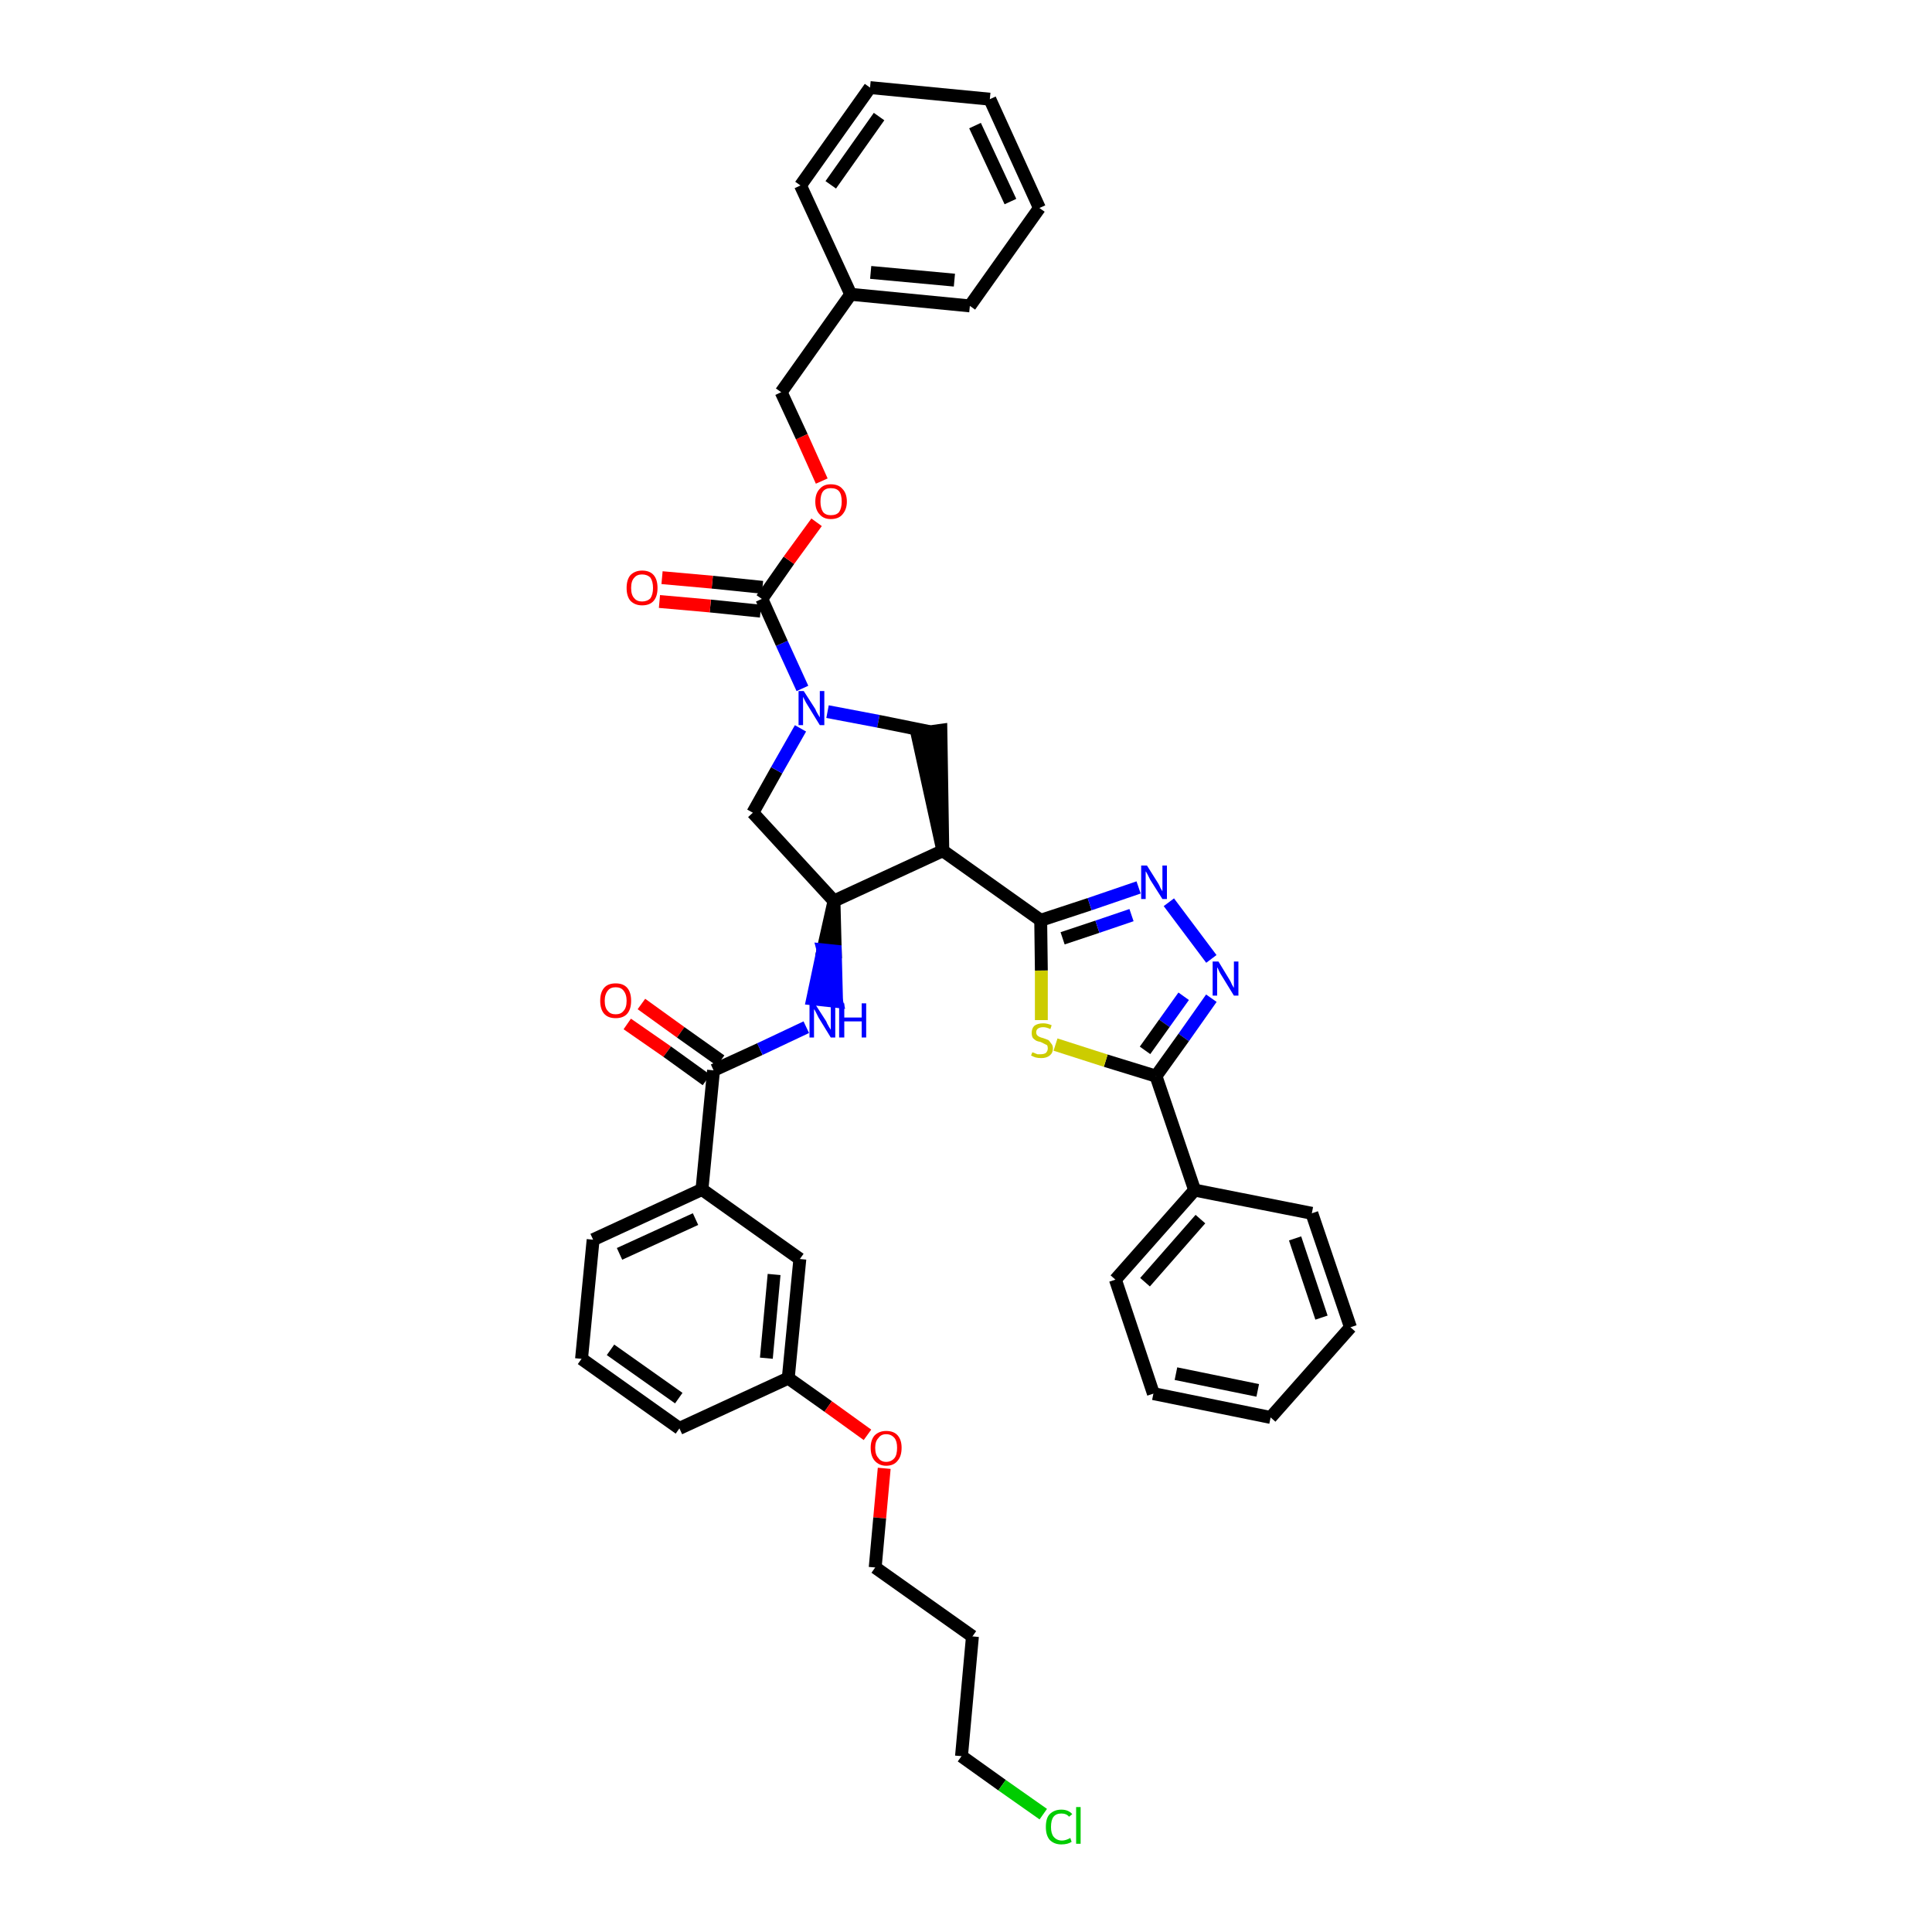 <?xml version='1.0' encoding='iso-8859-1'?>
<svg version='1.1' baseProfile='full'
              xmlns='http://www.w3.org/2000/svg'
                      xmlns:rdkit='http://www.rdkit.org/xml'
                      xmlns:xlink='http://www.w3.org/1999/xlink'
                  xml:space='preserve'
width='300px' height='300px' viewBox='0 0 300 300'>
<!-- END OF HEADER -->
<path class='bond-0 atom-0 atom-1' d='M 97.4,159.0 L 103.6,163.3' style='fill:none;fill-rule:evenodd;stroke:#FF0000;stroke-width:2.0px;stroke-linecap:butt;stroke-linejoin:miter;stroke-opacity:1' />
<path class='bond-0 atom-0 atom-1' d='M 103.6,163.3 L 109.7,167.7' style='fill:none;fill-rule:evenodd;stroke:#000000;stroke-width:2.0px;stroke-linecap:butt;stroke-linejoin:miter;stroke-opacity:1' />
<path class='bond-0 atom-0 atom-1' d='M 99.6,155.9 L 105.7,160.3' style='fill:none;fill-rule:evenodd;stroke:#FF0000;stroke-width:2.0px;stroke-linecap:butt;stroke-linejoin:miter;stroke-opacity:1' />
<path class='bond-0 atom-0 atom-1' d='M 105.7,160.3 L 111.9,164.7' style='fill:none;fill-rule:evenodd;stroke:#000000;stroke-width:2.0px;stroke-linecap:butt;stroke-linejoin:miter;stroke-opacity:1' />
<path class='bond-1 atom-1 atom-2' d='M 110.8,166.2 L 118.0,162.9' style='fill:none;fill-rule:evenodd;stroke:#000000;stroke-width:2.0px;stroke-linecap:butt;stroke-linejoin:miter;stroke-opacity:1' />
<path class='bond-1 atom-1 atom-2' d='M 118.0,162.9 L 125.2,159.5' style='fill:none;fill-rule:evenodd;stroke:#0000FF;stroke-width:2.0px;stroke-linecap:butt;stroke-linejoin:miter;stroke-opacity:1' />
<path class='bond-28 atom-1 atom-29' d='M 110.8,166.2 L 109.0,184.7' style='fill:none;fill-rule:evenodd;stroke:#000000;stroke-width:2.0px;stroke-linecap:butt;stroke-linejoin:miter;stroke-opacity:1' />
<path class='bond-2 atom-3 atom-2' d='M 129.5,139.9 L 127.8,147.5 L 129.7,147.7 Z' style='fill:#000000;fill-rule:evenodd;fill-opacity:1;stroke:#000000;stroke-width:2.0px;stroke-linecap:butt;stroke-linejoin:miter;stroke-opacity:1;' />
<path class='bond-2 atom-3 atom-2' d='M 127.8,147.5 L 129.9,155.5 L 126.2,155.1 Z' style='fill:#0000FF;fill-rule:evenodd;fill-opacity:1;stroke:#0000FF;stroke-width:2.0px;stroke-linecap:butt;stroke-linejoin:miter;stroke-opacity:1;' />
<path class='bond-2 atom-3 atom-2' d='M 127.8,147.5 L 129.7,147.7 L 129.9,155.5 Z' style='fill:#0000FF;fill-rule:evenodd;fill-opacity:1;stroke:#0000FF;stroke-width:2.0px;stroke-linecap:butt;stroke-linejoin:miter;stroke-opacity:1;' />
<path class='bond-3 atom-3 atom-4' d='M 129.5,139.9 L 116.9,126.2' style='fill:none;fill-rule:evenodd;stroke:#000000;stroke-width:2.0px;stroke-linecap:butt;stroke-linejoin:miter;stroke-opacity:1' />
<path class='bond-39 atom-17 atom-3' d='M 146.4,132.1 L 129.5,139.9' style='fill:none;fill-rule:evenodd;stroke:#000000;stroke-width:2.0px;stroke-linecap:butt;stroke-linejoin:miter;stroke-opacity:1' />
<path class='bond-4 atom-4 atom-5' d='M 116.9,126.2 L 120.6,119.6' style='fill:none;fill-rule:evenodd;stroke:#000000;stroke-width:2.0px;stroke-linecap:butt;stroke-linejoin:miter;stroke-opacity:1' />
<path class='bond-4 atom-4 atom-5' d='M 120.6,119.6 L 124.3,113.1' style='fill:none;fill-rule:evenodd;stroke:#0000FF;stroke-width:2.0px;stroke-linecap:butt;stroke-linejoin:miter;stroke-opacity:1' />
<path class='bond-5 atom-5 atom-6' d='M 124.6,106.9 L 121.4,99.9' style='fill:none;fill-rule:evenodd;stroke:#0000FF;stroke-width:2.0px;stroke-linecap:butt;stroke-linejoin:miter;stroke-opacity:1' />
<path class='bond-5 atom-5 atom-6' d='M 121.4,99.9 L 118.3,93.0' style='fill:none;fill-rule:evenodd;stroke:#000000;stroke-width:2.0px;stroke-linecap:butt;stroke-linejoin:miter;stroke-opacity:1' />
<path class='bond-15 atom-5 atom-16' d='M 128.5,110.5 L 136.4,112.0' style='fill:none;fill-rule:evenodd;stroke:#0000FF;stroke-width:2.0px;stroke-linecap:butt;stroke-linejoin:miter;stroke-opacity:1' />
<path class='bond-15 atom-5 atom-16' d='M 136.4,112.0 L 144.3,113.6' style='fill:none;fill-rule:evenodd;stroke:#000000;stroke-width:2.0px;stroke-linecap:butt;stroke-linejoin:miter;stroke-opacity:1' />
<path class='bond-6 atom-6 atom-7' d='M 118.4,91.2 L 110.6,90.4' style='fill:none;fill-rule:evenodd;stroke:#000000;stroke-width:2.0px;stroke-linecap:butt;stroke-linejoin:miter;stroke-opacity:1' />
<path class='bond-6 atom-6 atom-7' d='M 110.6,90.4 L 102.8,89.7' style='fill:none;fill-rule:evenodd;stroke:#FF0000;stroke-width:2.0px;stroke-linecap:butt;stroke-linejoin:miter;stroke-opacity:1' />
<path class='bond-6 atom-6 atom-7' d='M 118.1,94.9 L 110.3,94.1' style='fill:none;fill-rule:evenodd;stroke:#000000;stroke-width:2.0px;stroke-linecap:butt;stroke-linejoin:miter;stroke-opacity:1' />
<path class='bond-6 atom-6 atom-7' d='M 110.3,94.1 L 102.4,93.4' style='fill:none;fill-rule:evenodd;stroke:#FF0000;stroke-width:2.0px;stroke-linecap:butt;stroke-linejoin:miter;stroke-opacity:1' />
<path class='bond-7 atom-6 atom-8' d='M 118.3,93.0 L 122.5,87.0' style='fill:none;fill-rule:evenodd;stroke:#000000;stroke-width:2.0px;stroke-linecap:butt;stroke-linejoin:miter;stroke-opacity:1' />
<path class='bond-7 atom-6 atom-8' d='M 122.5,87.0 L 126.8,81.1' style='fill:none;fill-rule:evenodd;stroke:#FF0000;stroke-width:2.0px;stroke-linecap:butt;stroke-linejoin:miter;stroke-opacity:1' />
<path class='bond-8 atom-8 atom-9' d='M 127.6,74.7 L 124.5,67.8' style='fill:none;fill-rule:evenodd;stroke:#FF0000;stroke-width:2.0px;stroke-linecap:butt;stroke-linejoin:miter;stroke-opacity:1' />
<path class='bond-8 atom-8 atom-9' d='M 124.5,67.8 L 121.3,60.9' style='fill:none;fill-rule:evenodd;stroke:#000000;stroke-width:2.0px;stroke-linecap:butt;stroke-linejoin:miter;stroke-opacity:1' />
<path class='bond-9 atom-9 atom-10' d='M 121.3,60.9 L 132.1,45.7' style='fill:none;fill-rule:evenodd;stroke:#000000;stroke-width:2.0px;stroke-linecap:butt;stroke-linejoin:miter;stroke-opacity:1' />
<path class='bond-10 atom-10 atom-11' d='M 132.1,45.7 L 150.6,47.5' style='fill:none;fill-rule:evenodd;stroke:#000000;stroke-width:2.0px;stroke-linecap:butt;stroke-linejoin:miter;stroke-opacity:1' />
<path class='bond-10 atom-10 atom-11' d='M 135.2,42.3 L 148.2,43.5' style='fill:none;fill-rule:evenodd;stroke:#000000;stroke-width:2.0px;stroke-linecap:butt;stroke-linejoin:miter;stroke-opacity:1' />
<path class='bond-42 atom-15 atom-10' d='M 124.3,28.8 L 132.1,45.7' style='fill:none;fill-rule:evenodd;stroke:#000000;stroke-width:2.0px;stroke-linecap:butt;stroke-linejoin:miter;stroke-opacity:1' />
<path class='bond-11 atom-11 atom-12' d='M 150.6,47.5 L 161.4,32.3' style='fill:none;fill-rule:evenodd;stroke:#000000;stroke-width:2.0px;stroke-linecap:butt;stroke-linejoin:miter;stroke-opacity:1' />
<path class='bond-12 atom-12 atom-13' d='M 161.4,32.3 L 153.7,15.4' style='fill:none;fill-rule:evenodd;stroke:#000000;stroke-width:2.0px;stroke-linecap:butt;stroke-linejoin:miter;stroke-opacity:1' />
<path class='bond-12 atom-12 atom-13' d='M 156.9,31.3 L 151.4,19.5' style='fill:none;fill-rule:evenodd;stroke:#000000;stroke-width:2.0px;stroke-linecap:butt;stroke-linejoin:miter;stroke-opacity:1' />
<path class='bond-13 atom-13 atom-14' d='M 153.7,15.4 L 135.1,13.6' style='fill:none;fill-rule:evenodd;stroke:#000000;stroke-width:2.0px;stroke-linecap:butt;stroke-linejoin:miter;stroke-opacity:1' />
<path class='bond-14 atom-14 atom-15' d='M 135.1,13.6 L 124.3,28.8' style='fill:none;fill-rule:evenodd;stroke:#000000;stroke-width:2.0px;stroke-linecap:butt;stroke-linejoin:miter;stroke-opacity:1' />
<path class='bond-14 atom-14 atom-15' d='M 136.5,18.1 L 129.0,28.7' style='fill:none;fill-rule:evenodd;stroke:#000000;stroke-width:2.0px;stroke-linecap:butt;stroke-linejoin:miter;stroke-opacity:1' />
<path class='bond-16 atom-17 atom-16' d='M 146.4,132.1 L 146.1,113.4 L 142.4,113.9 Z' style='fill:#000000;fill-rule:evenodd;fill-opacity:1;stroke:#000000;stroke-width:2.0px;stroke-linecap:butt;stroke-linejoin:miter;stroke-opacity:1;' />
<path class='bond-17 atom-17 atom-18' d='M 146.4,132.1 L 161.6,142.9' style='fill:none;fill-rule:evenodd;stroke:#000000;stroke-width:2.0px;stroke-linecap:butt;stroke-linejoin:miter;stroke-opacity:1' />
<path class='bond-18 atom-18 atom-19' d='M 161.6,142.9 L 169.2,140.4' style='fill:none;fill-rule:evenodd;stroke:#000000;stroke-width:2.0px;stroke-linecap:butt;stroke-linejoin:miter;stroke-opacity:1' />
<path class='bond-18 atom-18 atom-19' d='M 169.2,140.4 L 176.8,137.8' style='fill:none;fill-rule:evenodd;stroke:#0000FF;stroke-width:2.0px;stroke-linecap:butt;stroke-linejoin:miter;stroke-opacity:1' />
<path class='bond-18 atom-18 atom-19' d='M 165.0,145.7 L 170.4,143.9' style='fill:none;fill-rule:evenodd;stroke:#000000;stroke-width:2.0px;stroke-linecap:butt;stroke-linejoin:miter;stroke-opacity:1' />
<path class='bond-18 atom-18 atom-19' d='M 170.4,143.9 L 175.7,142.1' style='fill:none;fill-rule:evenodd;stroke:#0000FF;stroke-width:2.0px;stroke-linecap:butt;stroke-linejoin:miter;stroke-opacity:1' />
<path class='bond-40 atom-28 atom-18' d='M 161.7,158.4 L 161.7,150.7' style='fill:none;fill-rule:evenodd;stroke:#CCCC00;stroke-width:2.0px;stroke-linecap:butt;stroke-linejoin:miter;stroke-opacity:1' />
<path class='bond-40 atom-28 atom-18' d='M 161.7,150.7 L 161.6,142.9' style='fill:none;fill-rule:evenodd;stroke:#000000;stroke-width:2.0px;stroke-linecap:butt;stroke-linejoin:miter;stroke-opacity:1' />
<path class='bond-19 atom-19 atom-20' d='M 181.5,140.1 L 188.1,148.9' style='fill:none;fill-rule:evenodd;stroke:#0000FF;stroke-width:2.0px;stroke-linecap:butt;stroke-linejoin:miter;stroke-opacity:1' />
<path class='bond-20 atom-20 atom-21' d='M 188.1,155.0 L 183.8,161.1' style='fill:none;fill-rule:evenodd;stroke:#0000FF;stroke-width:2.0px;stroke-linecap:butt;stroke-linejoin:miter;stroke-opacity:1' />
<path class='bond-20 atom-20 atom-21' d='M 183.8,161.1 L 179.5,167.1' style='fill:none;fill-rule:evenodd;stroke:#000000;stroke-width:2.0px;stroke-linecap:butt;stroke-linejoin:miter;stroke-opacity:1' />
<path class='bond-20 atom-20 atom-21' d='M 183.8,154.7 L 180.8,158.9' style='fill:none;fill-rule:evenodd;stroke:#0000FF;stroke-width:2.0px;stroke-linecap:butt;stroke-linejoin:miter;stroke-opacity:1' />
<path class='bond-20 atom-20 atom-21' d='M 180.8,158.9 L 177.8,163.1' style='fill:none;fill-rule:evenodd;stroke:#000000;stroke-width:2.0px;stroke-linecap:butt;stroke-linejoin:miter;stroke-opacity:1' />
<path class='bond-21 atom-21 atom-22' d='M 179.5,167.1 L 185.5,184.8' style='fill:none;fill-rule:evenodd;stroke:#000000;stroke-width:2.0px;stroke-linecap:butt;stroke-linejoin:miter;stroke-opacity:1' />
<path class='bond-27 atom-21 atom-28' d='M 179.5,167.1 L 171.7,164.7' style='fill:none;fill-rule:evenodd;stroke:#000000;stroke-width:2.0px;stroke-linecap:butt;stroke-linejoin:miter;stroke-opacity:1' />
<path class='bond-27 atom-21 atom-28' d='M 171.7,164.7 L 163.9,162.2' style='fill:none;fill-rule:evenodd;stroke:#CCCC00;stroke-width:2.0px;stroke-linecap:butt;stroke-linejoin:miter;stroke-opacity:1' />
<path class='bond-22 atom-22 atom-23' d='M 185.5,184.8 L 173.2,198.7' style='fill:none;fill-rule:evenodd;stroke:#000000;stroke-width:2.0px;stroke-linecap:butt;stroke-linejoin:miter;stroke-opacity:1' />
<path class='bond-22 atom-22 atom-23' d='M 186.4,189.3 L 177.8,199.1' style='fill:none;fill-rule:evenodd;stroke:#000000;stroke-width:2.0px;stroke-linecap:butt;stroke-linejoin:miter;stroke-opacity:1' />
<path class='bond-43 atom-27 atom-22' d='M 203.7,188.4 L 185.5,184.8' style='fill:none;fill-rule:evenodd;stroke:#000000;stroke-width:2.0px;stroke-linecap:butt;stroke-linejoin:miter;stroke-opacity:1' />
<path class='bond-23 atom-23 atom-24' d='M 173.2,198.7 L 179.1,216.4' style='fill:none;fill-rule:evenodd;stroke:#000000;stroke-width:2.0px;stroke-linecap:butt;stroke-linejoin:miter;stroke-opacity:1' />
<path class='bond-24 atom-24 atom-25' d='M 179.1,216.4 L 197.3,220.1' style='fill:none;fill-rule:evenodd;stroke:#000000;stroke-width:2.0px;stroke-linecap:butt;stroke-linejoin:miter;stroke-opacity:1' />
<path class='bond-24 atom-24 atom-25' d='M 182.6,213.3 L 195.3,215.9' style='fill:none;fill-rule:evenodd;stroke:#000000;stroke-width:2.0px;stroke-linecap:butt;stroke-linejoin:miter;stroke-opacity:1' />
<path class='bond-25 atom-25 atom-26' d='M 197.3,220.1 L 209.7,206.1' style='fill:none;fill-rule:evenodd;stroke:#000000;stroke-width:2.0px;stroke-linecap:butt;stroke-linejoin:miter;stroke-opacity:1' />
<path class='bond-26 atom-26 atom-27' d='M 209.7,206.1 L 203.7,188.4' style='fill:none;fill-rule:evenodd;stroke:#000000;stroke-width:2.0px;stroke-linecap:butt;stroke-linejoin:miter;stroke-opacity:1' />
<path class='bond-26 atom-26 atom-27' d='M 205.2,204.6 L 201.1,192.3' style='fill:none;fill-rule:evenodd;stroke:#000000;stroke-width:2.0px;stroke-linecap:butt;stroke-linejoin:miter;stroke-opacity:1' />
<path class='bond-29 atom-29 atom-30' d='M 109.0,184.7 L 92.1,192.5' style='fill:none;fill-rule:evenodd;stroke:#000000;stroke-width:2.0px;stroke-linecap:butt;stroke-linejoin:miter;stroke-opacity:1' />
<path class='bond-29 atom-29 atom-30' d='M 108.0,189.3 L 96.2,194.7' style='fill:none;fill-rule:evenodd;stroke:#000000;stroke-width:2.0px;stroke-linecap:butt;stroke-linejoin:miter;stroke-opacity:1' />
<path class='bond-41 atom-39 atom-29' d='M 124.2,195.5 L 109.0,184.7' style='fill:none;fill-rule:evenodd;stroke:#000000;stroke-width:2.0px;stroke-linecap:butt;stroke-linejoin:miter;stroke-opacity:1' />
<path class='bond-30 atom-30 atom-31' d='M 92.1,192.5 L 90.3,211.0' style='fill:none;fill-rule:evenodd;stroke:#000000;stroke-width:2.0px;stroke-linecap:butt;stroke-linejoin:miter;stroke-opacity:1' />
<path class='bond-31 atom-31 atom-32' d='M 90.3,211.0 L 105.5,221.8' style='fill:none;fill-rule:evenodd;stroke:#000000;stroke-width:2.0px;stroke-linecap:butt;stroke-linejoin:miter;stroke-opacity:1' />
<path class='bond-31 atom-31 atom-32' d='M 94.8,209.6 L 105.4,217.1' style='fill:none;fill-rule:evenodd;stroke:#000000;stroke-width:2.0px;stroke-linecap:butt;stroke-linejoin:miter;stroke-opacity:1' />
<path class='bond-32 atom-32 atom-33' d='M 105.5,221.8 L 122.4,214.0' style='fill:none;fill-rule:evenodd;stroke:#000000;stroke-width:2.0px;stroke-linecap:butt;stroke-linejoin:miter;stroke-opacity:1' />
<path class='bond-33 atom-33 atom-34' d='M 122.4,214.0 L 128.6,218.4' style='fill:none;fill-rule:evenodd;stroke:#000000;stroke-width:2.0px;stroke-linecap:butt;stroke-linejoin:miter;stroke-opacity:1' />
<path class='bond-33 atom-33 atom-34' d='M 128.6,218.4 L 134.7,222.8' style='fill:none;fill-rule:evenodd;stroke:#FF0000;stroke-width:2.0px;stroke-linecap:butt;stroke-linejoin:miter;stroke-opacity:1' />
<path class='bond-38 atom-33 atom-39' d='M 122.4,214.0 L 124.2,195.5' style='fill:none;fill-rule:evenodd;stroke:#000000;stroke-width:2.0px;stroke-linecap:butt;stroke-linejoin:miter;stroke-opacity:1' />
<path class='bond-38 atom-33 atom-39' d='M 119.0,210.9 L 120.2,197.9' style='fill:none;fill-rule:evenodd;stroke:#000000;stroke-width:2.0px;stroke-linecap:butt;stroke-linejoin:miter;stroke-opacity:1' />
<path class='bond-34 atom-34 atom-35' d='M 137.3,228.0 L 136.6,235.7' style='fill:none;fill-rule:evenodd;stroke:#FF0000;stroke-width:2.0px;stroke-linecap:butt;stroke-linejoin:miter;stroke-opacity:1' />
<path class='bond-34 atom-34 atom-35' d='M 136.6,235.7 L 135.9,243.4' style='fill:none;fill-rule:evenodd;stroke:#000000;stroke-width:2.0px;stroke-linecap:butt;stroke-linejoin:miter;stroke-opacity:1' />
<path class='bond-35 atom-35 atom-36' d='M 135.9,243.4 L 151.0,254.1' style='fill:none;fill-rule:evenodd;stroke:#000000;stroke-width:2.0px;stroke-linecap:butt;stroke-linejoin:miter;stroke-opacity:1' />
<path class='bond-36 atom-36 atom-37' d='M 151.0,254.1 L 149.3,272.7' style='fill:none;fill-rule:evenodd;stroke:#000000;stroke-width:2.0px;stroke-linecap:butt;stroke-linejoin:miter;stroke-opacity:1' />
<path class='bond-37 atom-37 atom-38' d='M 149.3,272.7 L 155.6,277.2' style='fill:none;fill-rule:evenodd;stroke:#000000;stroke-width:2.0px;stroke-linecap:butt;stroke-linejoin:miter;stroke-opacity:1' />
<path class='bond-37 atom-37 atom-38' d='M 155.6,277.2 L 162.0,281.7' style='fill:none;fill-rule:evenodd;stroke:#00CC00;stroke-width:2.0px;stroke-linecap:butt;stroke-linejoin:miter;stroke-opacity:1' />
<path  class='atom-0' d='M 93.2 155.4
Q 93.2 154.1, 93.8 153.4
Q 94.4 152.7, 95.6 152.7
Q 96.8 152.7, 97.4 153.4
Q 98.0 154.1, 98.0 155.4
Q 98.0 156.7, 97.4 157.4
Q 96.8 158.1, 95.6 158.1
Q 94.4 158.1, 93.8 157.4
Q 93.2 156.7, 93.2 155.4
M 95.6 157.5
Q 96.4 157.5, 96.8 157.0
Q 97.3 156.5, 97.3 155.4
Q 97.3 154.4, 96.8 153.8
Q 96.4 153.3, 95.6 153.3
Q 94.8 153.3, 94.4 153.8
Q 93.9 154.4, 93.9 155.4
Q 93.9 156.5, 94.4 157.0
Q 94.8 157.5, 95.6 157.5
' fill='#FF0000'/>
<path  class='atom-2' d='M 126.5 155.8
L 128.3 158.6
Q 128.4 158.9, 128.7 159.4
Q 129.0 159.9, 129.0 159.9
L 129.0 155.8
L 129.7 155.8
L 129.7 161.1
L 129.0 161.1
L 127.1 158.0
Q 126.9 157.6, 126.7 157.2
Q 126.5 156.8, 126.4 156.7
L 126.4 161.1
L 125.7 161.1
L 125.7 155.8
L 126.5 155.8
' fill='#0000FF'/>
<path  class='atom-2' d='M 130.3 155.8
L 131.1 155.8
L 131.1 158.0
L 133.8 158.0
L 133.8 155.8
L 134.5 155.8
L 134.5 161.1
L 133.8 161.1
L 133.8 158.6
L 131.1 158.6
L 131.1 161.1
L 130.3 161.1
L 130.3 155.8
' fill='#0000FF'/>
<path  class='atom-5' d='M 124.8 107.3
L 126.6 110.1
Q 126.7 110.4, 127.0 110.9
Q 127.3 111.4, 127.3 111.4
L 127.3 107.3
L 128.0 107.3
L 128.0 112.6
L 127.3 112.6
L 125.4 109.5
Q 125.2 109.2, 125.0 108.8
Q 124.8 108.4, 124.7 108.2
L 124.7 112.6
L 124.0 112.6
L 124.0 107.3
L 124.8 107.3
' fill='#0000FF'/>
<path  class='atom-7' d='M 97.3 91.3
Q 97.3 90.0, 97.9 89.3
Q 98.6 88.6, 99.7 88.6
Q 100.9 88.6, 101.5 89.3
Q 102.1 90.0, 102.1 91.3
Q 102.1 92.6, 101.5 93.3
Q 100.9 94.0, 99.7 94.0
Q 98.6 94.0, 97.9 93.3
Q 97.3 92.6, 97.3 91.3
M 99.7 93.4
Q 100.5 93.4, 101.0 92.9
Q 101.4 92.3, 101.4 91.3
Q 101.4 90.3, 101.0 89.7
Q 100.5 89.2, 99.7 89.2
Q 98.9 89.2, 98.5 89.7
Q 98.0 90.2, 98.0 91.3
Q 98.0 92.4, 98.5 92.9
Q 98.9 93.4, 99.7 93.4
' fill='#FF0000'/>
<path  class='atom-8' d='M 126.6 77.9
Q 126.6 76.6, 127.3 75.9
Q 127.9 75.2, 129.0 75.2
Q 130.2 75.2, 130.8 75.9
Q 131.5 76.6, 131.5 77.9
Q 131.5 79.1, 130.8 79.9
Q 130.2 80.6, 129.0 80.6
Q 127.9 80.6, 127.3 79.9
Q 126.6 79.2, 126.6 77.9
M 129.0 80.0
Q 129.9 80.0, 130.3 79.5
Q 130.7 78.9, 130.7 77.9
Q 130.7 76.8, 130.3 76.3
Q 129.9 75.8, 129.0 75.8
Q 128.2 75.8, 127.8 76.3
Q 127.4 76.8, 127.4 77.9
Q 127.4 78.9, 127.8 79.5
Q 128.2 80.0, 129.0 80.0
' fill='#FF0000'/>
<path  class='atom-19' d='M 178.1 134.4
L 179.8 137.1
Q 180.0 137.4, 180.2 137.9
Q 180.5 138.4, 180.5 138.4
L 180.5 134.4
L 181.2 134.4
L 181.2 139.6
L 180.5 139.6
L 178.6 136.6
Q 178.4 136.2, 178.2 135.8
Q 178.0 135.4, 177.9 135.3
L 177.9 139.6
L 177.2 139.6
L 177.2 134.4
L 178.1 134.4
' fill='#0000FF'/>
<path  class='atom-20' d='M 189.2 149.3
L 190.9 152.1
Q 191.1 152.4, 191.3 152.9
Q 191.6 153.4, 191.6 153.4
L 191.6 149.3
L 192.3 149.3
L 192.3 154.6
L 191.6 154.6
L 189.7 151.5
Q 189.5 151.2, 189.3 150.8
Q 189.1 150.3, 189.0 150.2
L 189.0 154.6
L 188.3 154.6
L 188.3 149.3
L 189.2 149.3
' fill='#0000FF'/>
<path  class='atom-28' d='M 160.3 163.4
Q 160.3 163.4, 160.6 163.5
Q 160.8 163.6, 161.1 163.7
Q 161.4 163.7, 161.6 163.7
Q 162.1 163.7, 162.4 163.5
Q 162.7 163.2, 162.7 162.8
Q 162.7 162.5, 162.6 162.3
Q 162.4 162.2, 162.2 162.1
Q 162.0 162.0, 161.6 161.8
Q 161.1 161.7, 160.9 161.6
Q 160.6 161.4, 160.4 161.2
Q 160.2 160.9, 160.2 160.4
Q 160.2 159.7, 160.6 159.3
Q 161.1 158.9, 162.0 158.9
Q 162.6 158.9, 163.3 159.2
L 163.1 159.8
Q 162.5 159.5, 162.0 159.5
Q 161.5 159.5, 161.2 159.7
Q 160.9 159.9, 160.9 160.3
Q 160.9 160.6, 161.1 160.8
Q 161.2 160.9, 161.4 161.0
Q 161.6 161.1, 162.0 161.2
Q 162.5 161.4, 162.8 161.5
Q 163.0 161.7, 163.2 162.0
Q 163.5 162.3, 163.5 162.8
Q 163.5 163.5, 163.0 163.9
Q 162.5 164.3, 161.7 164.3
Q 161.2 164.3, 160.8 164.2
Q 160.5 164.1, 160.1 163.9
L 160.3 163.4
' fill='#CCCC00'/>
<path  class='atom-34' d='M 135.2 224.8
Q 135.2 223.6, 135.8 222.9
Q 136.5 222.2, 137.6 222.2
Q 138.8 222.2, 139.4 222.9
Q 140.0 223.6, 140.0 224.8
Q 140.0 226.1, 139.4 226.8
Q 138.8 227.6, 137.6 227.6
Q 136.5 227.6, 135.8 226.8
Q 135.2 226.1, 135.2 224.8
M 137.6 227.0
Q 138.4 227.0, 138.9 226.4
Q 139.3 225.9, 139.3 224.8
Q 139.3 223.8, 138.9 223.3
Q 138.4 222.7, 137.6 222.7
Q 136.8 222.7, 136.4 223.3
Q 135.9 223.8, 135.9 224.8
Q 135.9 225.9, 136.4 226.4
Q 136.8 227.0, 137.6 227.0
' fill='#FF0000'/>
<path  class='atom-38' d='M 162.4 283.7
Q 162.4 282.3, 163.0 281.7
Q 163.7 281.0, 164.8 281.0
Q 165.9 281.0, 166.5 281.7
L 166.0 282.1
Q 165.6 281.6, 164.8 281.6
Q 164.0 281.6, 163.6 282.1
Q 163.2 282.6, 163.2 283.7
Q 163.2 284.7, 163.6 285.2
Q 164.1 285.8, 164.9 285.8
Q 165.5 285.8, 166.2 285.4
L 166.4 286.0
Q 166.1 286.2, 165.7 286.3
Q 165.3 286.4, 164.8 286.4
Q 163.7 286.4, 163.0 285.7
Q 162.4 285.0, 162.4 283.7
' fill='#00CC00'/>
<path  class='atom-38' d='M 167.1 280.6
L 167.8 280.6
L 167.8 286.3
L 167.1 286.3
L 167.1 280.6
' fill='#00CC00'/>
</svg>
